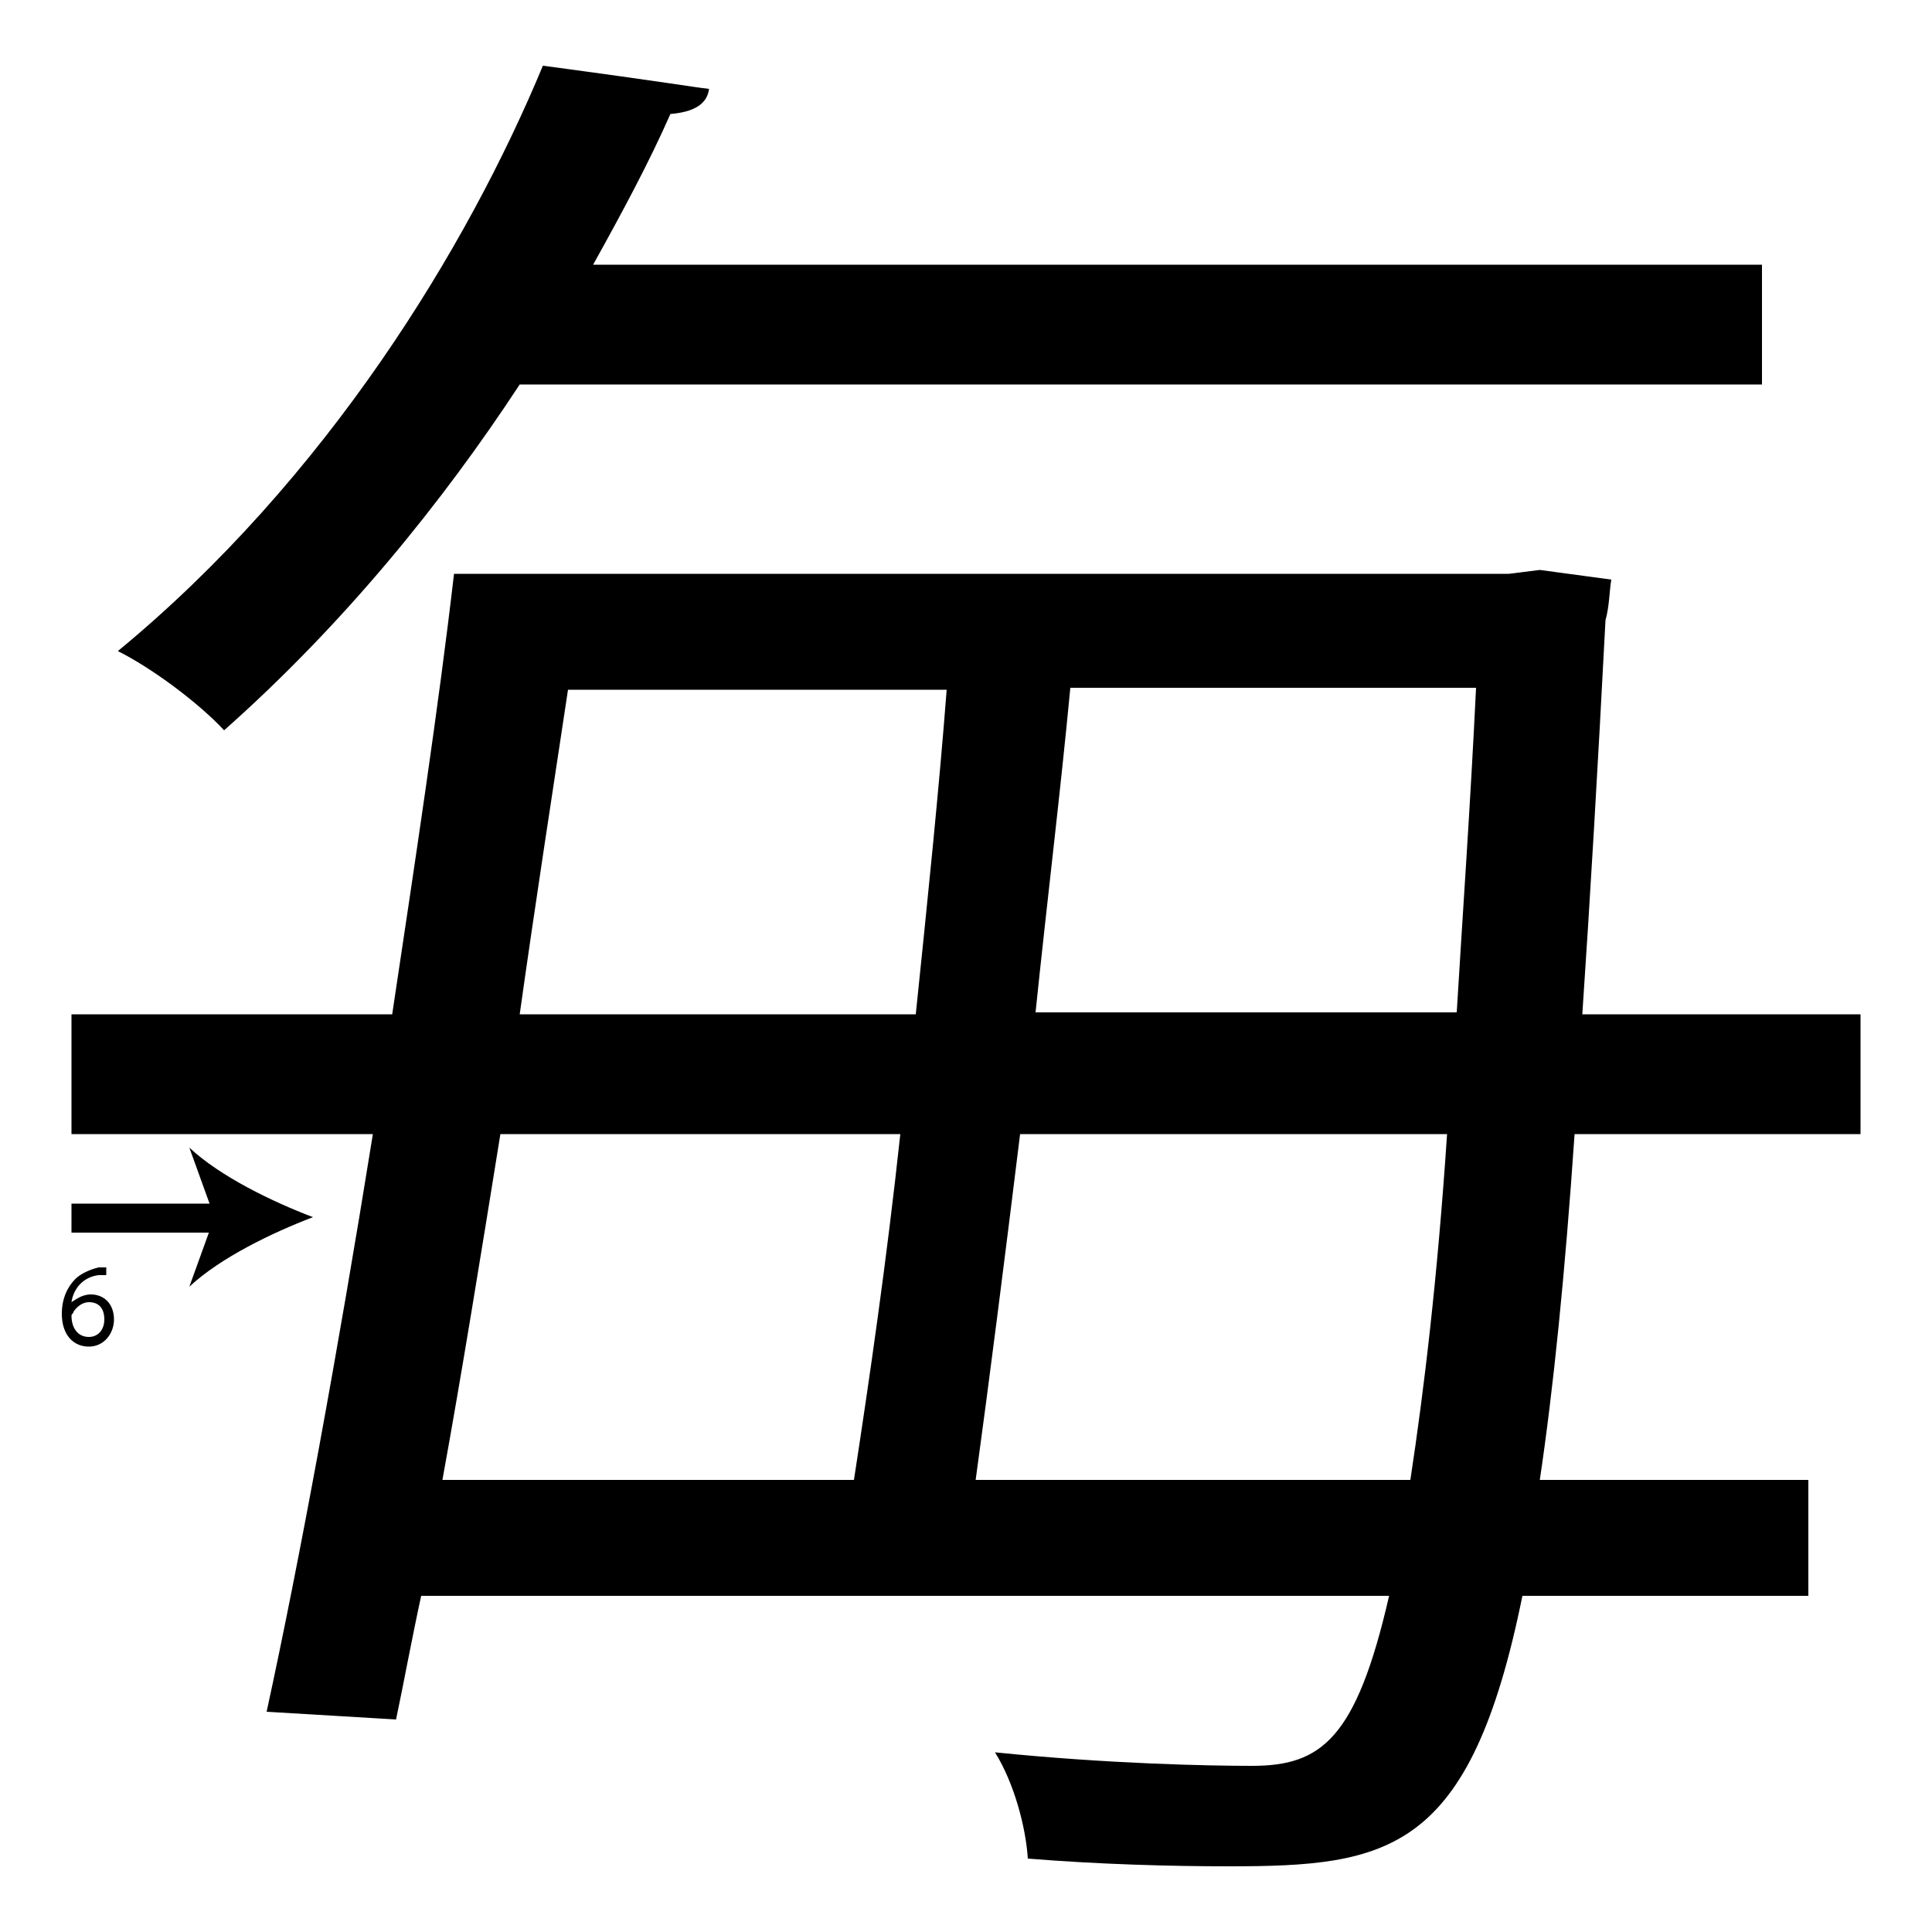 <?xml version="1.0" encoding="utf-8"?>
<!-- Generator: Adobe Illustrator 26.2.1, SVG Export Plug-In . SVG Version: 6.00 Build 0)  -->
<svg version="1.1" xmlns="http://www.w3.org/2000/svg" xmlns:xlink="http://www.w3.org/1999/xlink" x="0px" y="0px"
	 viewBox="0 0 100 100" style="enable-background:new 0 0 100 100;" xml:space="preserve" width = "100px" height = "100px">
<style type="text/css">
	.st0{display:none;}
	.st1{display:inline;}
</style>

	<rect x="17.2" y="27.6" class="st0" width="12.6" height="0"/>

		<path d="M96.3,58.7H81.5C81,66,80.4,71.9,79.7,76.6h13.9v6H78.8c-2.7,13.3-6.9,14-15.2,14c-3,0-6.7-0.1-10.4-0.4
			c-0.1-1.6-0.7-3.9-1.7-5.5c5.9,0.6,11.1,0.7,13.3,0.7c3.6,0,5.4-1.4,7.1-8.8H21.8c-0.5,2.3-0.9,4.5-1.3,6.4l-6.7-0.4
			c1.7-7.8,3.7-18.7,5.5-29.9H3.7v-6.2h16.6c1.2-8,2.4-15.9,3.2-22.8h54.6l1.6-0.2l3.7,0.5c-0.1,0.6-0.1,1.4-0.3,2.1
			c-0.4,7.7-0.8,14.5-1.2,20.4h14.4V58.7z M91.2,19.9H26.9c-4,6.1-9.1,12.4-15.3,17.9c-1.3-1.4-3.7-3.2-5.5-4.1
			c10.8-8.9,18.1-20.9,22-30.3c6.7,0.9,7.7,1.1,8.6,1.2c-0.1,0.8-0.8,1.2-2,1.3c-1.1,2.5-2.5,5.1-4,7.8h60.5V19.9z M44.2,76.6
			c0.8-5.2,1.7-11.4,2.4-17.9H25.9c-1,6.2-2,12.4-3,17.9H44.2z M47.4,52.5c0.6-5.8,1.2-11.6,1.6-16.8H29.4
			c-0.8,5.3-1.7,11.1-2.5,16.8H47.4z M52.8,58.7c-0.8,6.5-1.6,12.8-2.3,17.9H73c0.7-4.6,1.4-10.4,1.9-17.9H52.8z M55.4,35.6
			c-0.5,5.3-1.2,11-1.8,16.8h21.8c0.3-5,0.7-10.6,1-16.8H55.4z"/>

		<path d="M3.7,63c0.2,0,12.5,0,12.5,0"/>

			<rect x="3.7" y="62.3" width="8" height="1.5"/>

				<path d="M16.2,63c-2.1,0.8-4.8,2.1-6.4,3.6l1.3-3.6l-1.3-3.6C11.4,60.9,14.1,62.2,16.2,63z"/>

		<path d="M5.5,66c-0.1,0-0.2,0-0.4,0c-0.8,0.1-1.3,0.7-1.4,1.4h0C4,67.2,4.3,67,4.7,67c0.7,0,1.2,0.5,1.2,1.3
			c0,0.7-0.5,1.4-1.3,1.4c-0.8,0-1.4-0.6-1.4-1.7c0-0.8,0.3-1.4,0.7-1.8c0.3-0.3,0.8-0.5,1.2-0.6c0.2,0,0.3,0,0.4,0V66z M5.4,68.3
			c0-0.6-0.3-0.9-0.8-0.9c-0.3,0-0.6,0.2-0.8,0.5c0,0.1-0.1,0.1-0.1,0.2c0,0.6,0.3,1.1,0.9,1.1C5.1,69.2,5.4,68.8,5.4,68.3z"/>

 </svg>